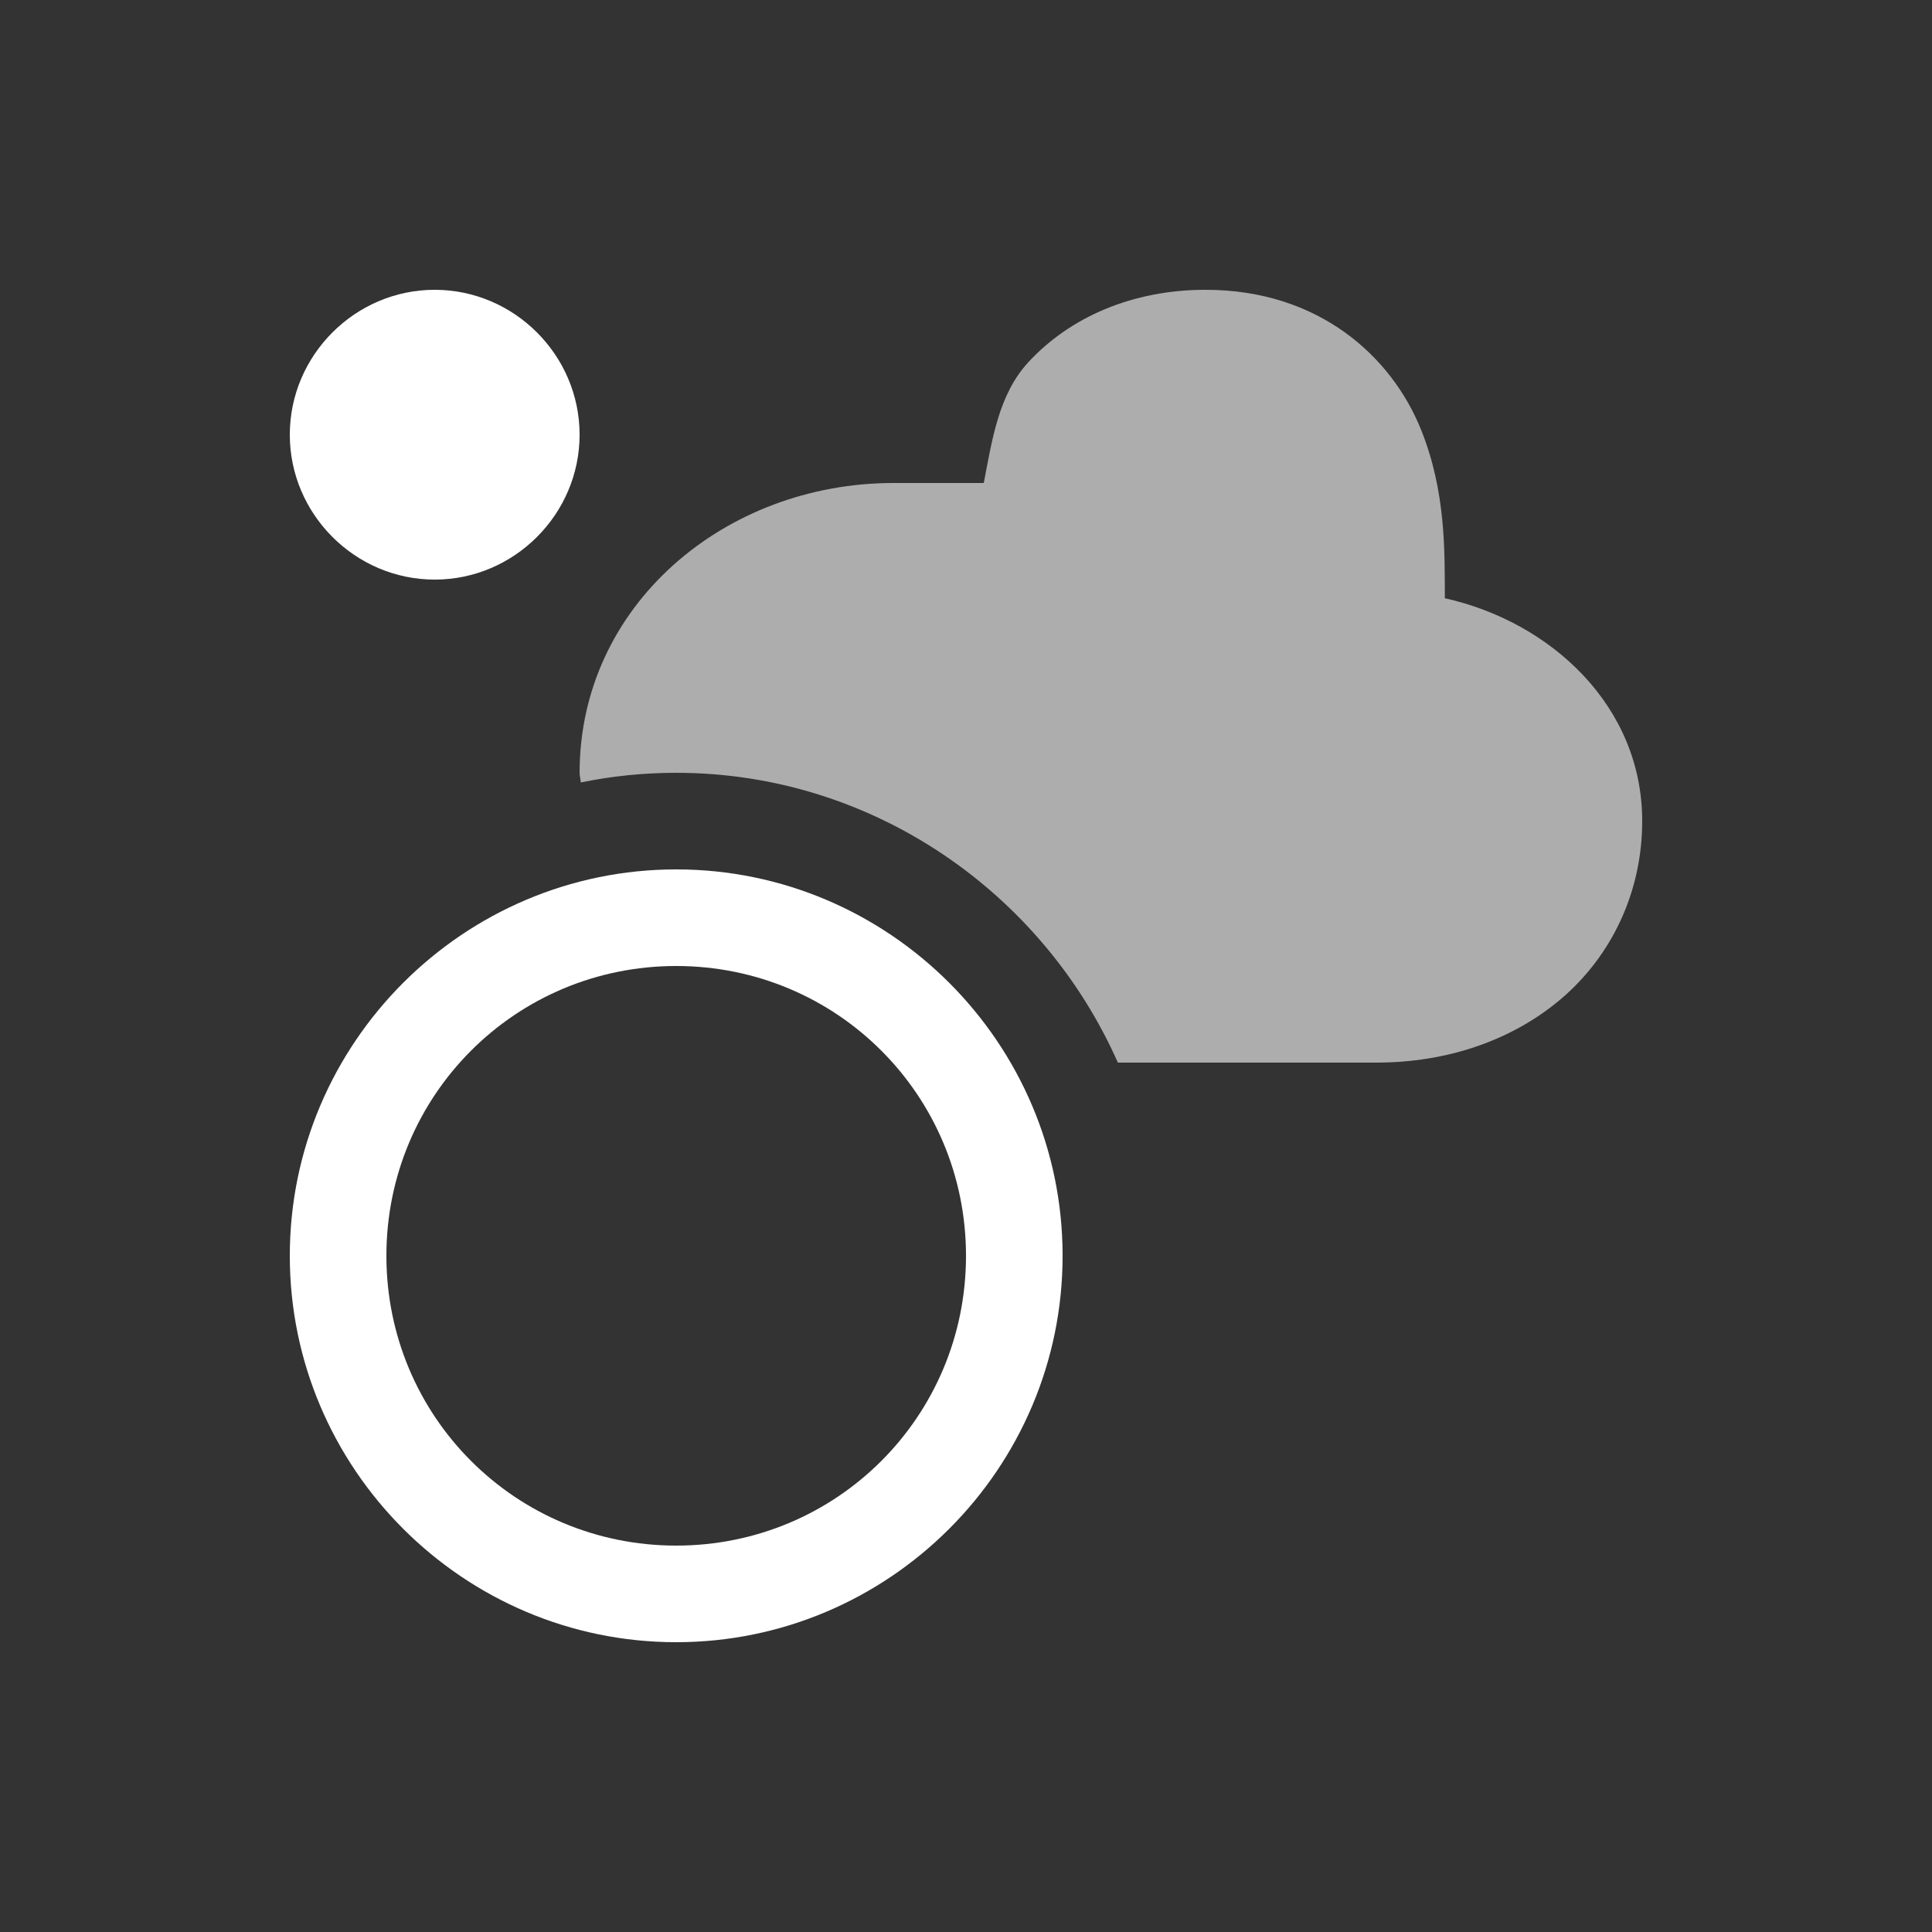 <svg xmlns="http://www.w3.org/2000/svg" style="background: #808080" height="64" width="64" viewBox="150 29 20 20">
  <rect x="150" y="29" width="20" height="20" fill="#333333" stroke="none"/>
  <g style="fill: #ffffff;" id="g13175" data-label="B-8">
    <path id="path34600-2" d="m 162.479,32 c -0.756,10e-7 -1.403,0.283 -1.834,0.75 -0.308,0.334 -0.374,0.801 -0.461,1.25 H 159.25 c -1.749,0 -3.25,1.268 -3.25,3 0,0.034 0.011,0.066 0.012,0.1 C 156.332,37.034 156.662,37 157,37 c 2.033,0 3.794,1.242 4.572,3 H 164.25 c 0.731,0 1.411,-0.231 1.92,-0.668 C 166.678,38.895 167,38.242 167,37.5 c 0,-1.192 -0.946,-2.063 -2.043,-2.307 -0.002,-0.488 0.012,-1.101 -0.246,-1.744 C 164.407,32.693 163.656,32 162.479,32 Z" style="color: rgb(0, 0, 0); opacity: 0.6; fill: #ffffff; stroke-linecap: square; stroke-linejoin: round;"></path>
    <path style="color: rgb(0, 0, 0); fill: #ffffff; stroke-linecap: square; stroke-linejoin: round;" d="m 157,38 c -2.203,0 -4,1.797 -4,4 0,2.203 1.797,4 4,4 2.203,0 4,-1.797 4,-4 0,-2.203 -1.797,-4 -4,-4 z m 0,1 c 1.663,0 3,1.337 3,3 0,1.663 -1.337,3 -3,3 -1.663,0 -3,-1.337 -3,-3 0,-1.663 1.337,-3 3,-3 z" id="ellipse13733"></path>
    <path style="color: rgb(0, 0, 0); fill: #ffffff; stroke-linecap: round; stroke-linejoin: round;" d="m 154.5,32 c 0.823,0 1.5,0.677 1.5,1.5 0,0.823 -0.677,1.5 -1.5,1.5 -0.823,0 -1.5,-0.677 -1.5,-1.5 0,-0.823 0.677,-1.5 1.5,-1.5 z" id="ellipse12632-2"></path>
  </g>
</svg>